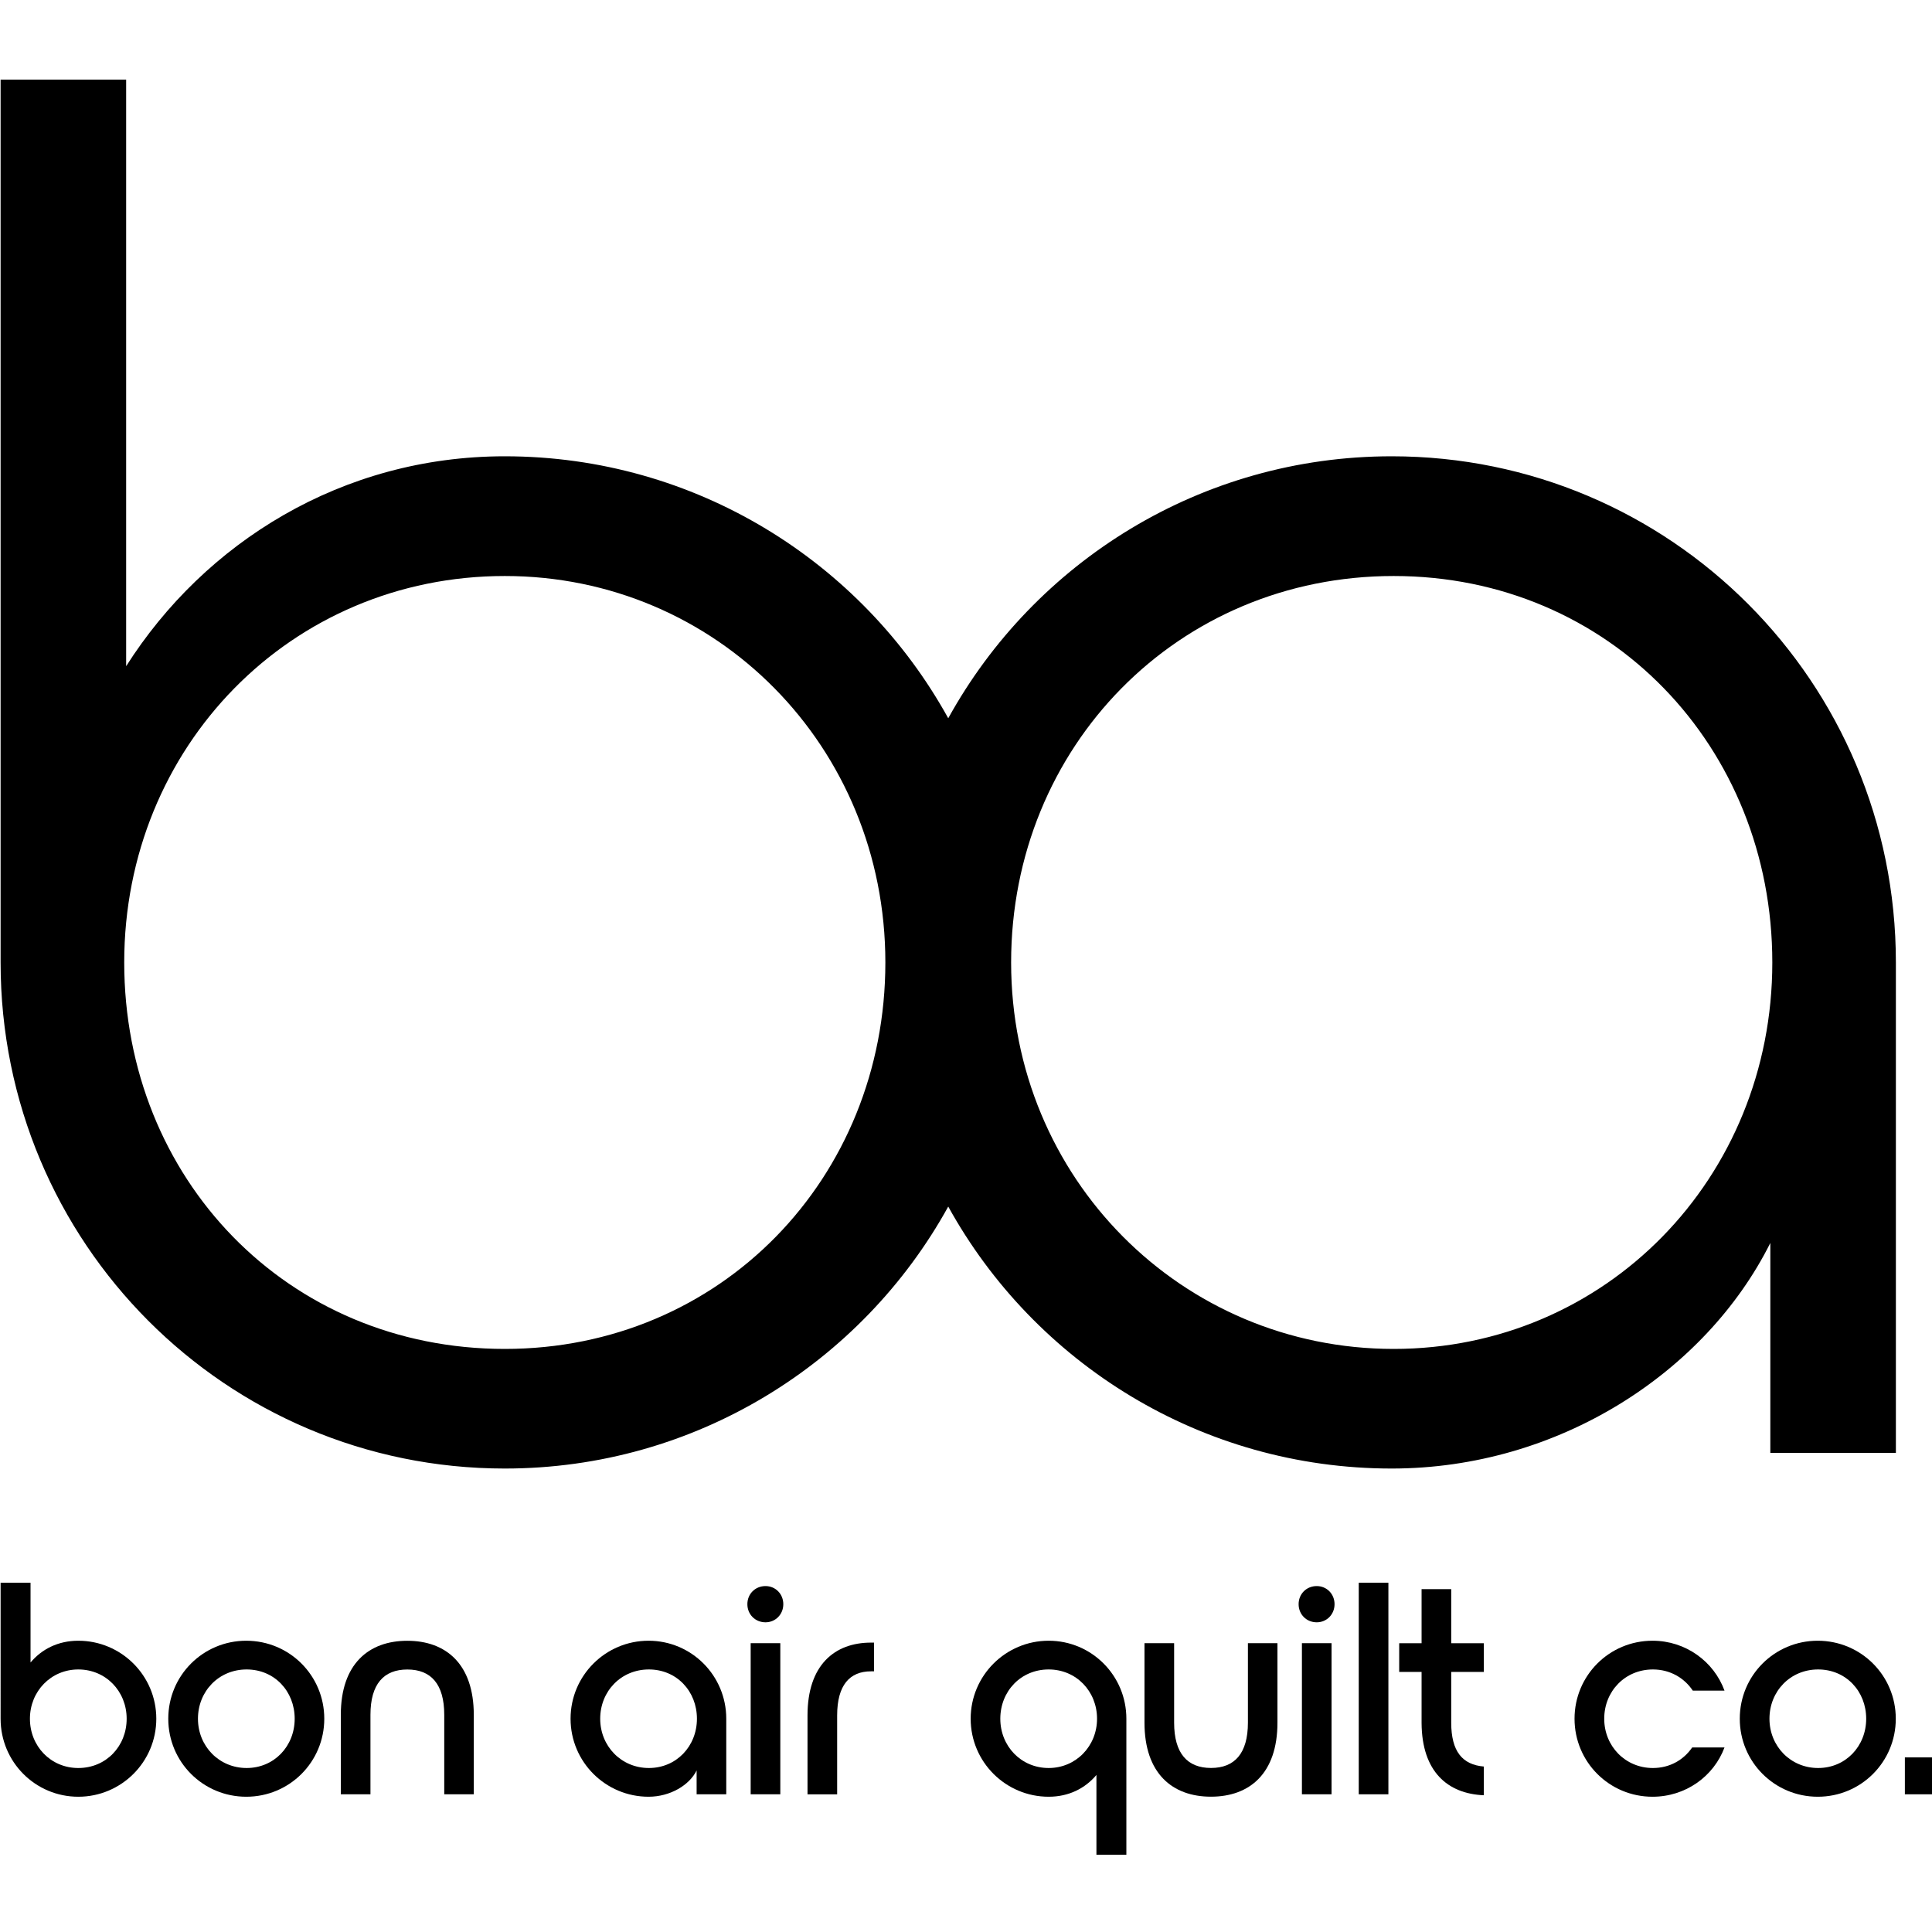 <?xml version="1.0" encoding="UTF-8" standalone="no"?>
<!-- Created with Inkscape (http://www.inkscape.org/) -->

<svg
   xmlns:dc="http://purl.org/dc/elements/1.1/"
   xmlns:cc="http://creativecommons.org/ns#"
   xmlns:rdf="http://www.w3.org/1999/02/22-rdf-syntax-ns#"
   xmlns:svg="http://www.w3.org/2000/svg"
   xmlns="http://www.w3.org/2000/svg"
   xmlns:sodipodi="http://sodipodi.sourceforge.net/DTD/sodipodi-0.dtd"
   xmlns:inkscape="http://www.inkscape.org/namespaces/inkscape"
   width="400"
   height="400"
   viewBox="0 0 105.833 105.833"
   version="1.1"
   id="svg351"
   inkscape:version="0.92.3 (2405546, 2018-03-11)"
   sodipodi:docname="logo-black-contact-hzt.svg"
   inkscape:export-filename="/home/david/Dropbox/Dave and Heather's Super Secret Documents of Love/bon-air-quilt/logo/instagram.png"
   inkscape:export-xdpi="96"
   inkscape:export-ydpi="96">
  <defs
     id="defs345" />
  <sodipodi:namedview
     id="base"
     pagecolor="#ffffff"
     bordercolor="#666666"
     borderopacity="1.0"
     inkscape:pageopacity="0.0"
     inkscape:pageshadow="2"
     inkscape:zoom="1.9844039"
     inkscape:cx="100.79239"
     inkscape:cy="204.93667"
     inkscape:document-units="px"
     inkscape:current-layer="layer1"
     showgrid="false"
     inkscape:pagecheckerboard="true"
     units="px"
     inkscape:window-width="1920"
     inkscape:window-height="972"
     inkscape:window-x="1600"
     inkscape:window-y="28"
     inkscape:window-maximized="1" />
  <g
     inkscape:label="Layer 1"
     inkscape:groupmode="layer"
     id="layer1"
     transform="translate(0,-191.167)">
    <g
       transform="matrix(0.278,0,0,0.278,-33.458,177.826)"
       id="g46">
      <g
         id="g40">
        <path
           inkscape:connector-curvature="0"
           d="m 120.47,359.86 h 5.9 v 15.72 c 2.2,-2.62 5.42,-4.29 9.41,-4.29 8.46,0 15.37,6.85 15.37,15.37 0,8.52 -6.91,15.37 -15.37,15.37 -8.46,0 -15.31,-6.85 -15.31,-15.37 z m 5.78,26.8 c 0,5.42 4.11,9.71 9.53,9.71 5.48,0 9.53,-4.29 9.53,-9.71 0,-5.42 -4.11,-9.71 -9.53,-9.71 -5.37,0 -9.53,4.29 -9.53,9.71 z"
           id="path12" />
        <path
           inkscape:connector-curvature="0"
           d="m 184.25,386.66 c 0,8.52 -6.85,15.37 -15.37,15.37 -8.52,0 -15.37,-6.85 -15.37,-15.37 0,-8.52 6.85,-15.37 15.37,-15.37 8.52,0.01 15.37,6.85 15.37,15.37 z m -24.89,0 c 0,5.42 4.17,9.71 9.59,9.71 5.42,0 9.47,-4.29 9.47,-9.71 0,-5.42 -3.99,-9.71 -9.47,-9.71 -5.48,0 -9.59,4.29 -9.59,9.71 z"
           id="path14" />
        <path
           inkscape:connector-curvature="0"
           d="m 213.73,401.55 h -5.84 v -15.66 c 0,-6.07 -2.62,-8.93 -7.27,-8.93 -4.65,0 -7.27,2.86 -7.27,8.93 v 15.66 h -5.84 v -15.66 c 0,-10.01 5.48,-14.59 13.1,-14.59 7.62,0 13.1,4.59 13.1,14.59 v 15.66 z"
           id="path16" />
        <path
           inkscape:connector-curvature="0"
           d="m 232.78,386.66 c 0,-8.52 6.91,-15.37 15.37,-15.37 8.46,0 15.31,6.85 15.31,15.37 v 14.89 h -5.84 v -4.7 c -1.43,2.92 -5.24,5.18 -9.47,5.18 -8.46,0 -15.37,-6.85 -15.37,-15.37 z m 24.9,0 c 0,-5.42 -3.99,-9.71 -9.47,-9.71 -5.48,0 -9.59,4.29 -9.59,9.71 0,5.42 4.17,9.71 9.59,9.71 5.42,0 9.47,-4.29 9.47,-9.71 z"
           id="path18" />
        <path
           inkscape:connector-curvature="0"
           d="m 267.62,364.09 c 0,-2.03 1.55,-3.57 3.57,-3.57 1.97,0 3.51,1.55 3.51,3.57 0,2.02 -1.55,3.57 -3.51,3.57 -2.02,0 -3.57,-1.55 -3.57,-3.57 z m 0.65,7.68 h 5.84 v 29.78 h -5.84 z"
           id="path20" />
        <path
           inkscape:connector-curvature="0"
           d="m 279.47,386.01 c 0,-9.89 5.3,-14.35 12.51,-14.35 h 0.6 v 5.66 h -0.6 c -4.17,0 -6.67,2.68 -6.67,8.7 v 15.54 h -5.84 z"
           id="path22" />
        <path
           inkscape:connector-curvature="0"
           d="m 342.3,413.46 h -5.9 v -15.72 c -2.2,2.62 -5.42,4.29 -9.41,4.29 -8.46,0 -15.37,-6.85 -15.37,-15.37 0,-8.52 6.91,-15.37 15.37,-15.37 8.46,0 15.31,6.85 15.31,15.37 z m -5.78,-26.8 c 0,-5.42 -4.11,-9.71 -9.53,-9.71 -5.48,0 -9.53,4.29 -9.53,9.71 0,5.42 4.11,9.71 9.53,9.71 5.36,0 9.53,-4.29 9.53,-9.71 z"
           id="path24" />
        <path
           inkscape:connector-curvature="0"
           d="m 372.07,371.77 v 15.66 c 0,10.01 -5.48,14.59 -13.1,14.59 -7.62,0 -13.1,-4.59 -13.1,-14.59 v -15.66 h 5.84 v 15.66 c 0,6.07 2.62,8.93 7.27,8.93 4.65,0 7.27,-2.86 7.27,-8.93 v -15.66 z"
           id="path26" />
        <path
           inkscape:connector-curvature="0"
           d="m 376.24,364.09 c 0,-2.03 1.55,-3.57 3.57,-3.57 1.97,0 3.51,1.55 3.51,3.57 0,2.02 -1.55,3.57 -3.51,3.57 -2.02,0 -3.57,-1.55 -3.57,-3.57 z m 0.65,7.68 h 5.84 v 29.78 h -5.84 z"
           id="path28" />
        <path
           inkscape:connector-curvature="0"
           d="m 388.09,401.55 v -41.69 h 5.84 v 41.69 z"
           id="path30" />
        <path
           inkscape:connector-curvature="0"
           d="m 406.31,377.43 v 10.01 c 0,5.66 2.2,8.28 6.43,8.64 v 5.66 c -7.15,-0.3 -12.21,-4.65 -12.27,-14.23 v -10.07 h -4.41 v -5.66 h 4.41 v -10.66 h 5.84 v 10.66 h 6.43 v 5.66 h -6.43 z"
           id="path32" />
        <path
           inkscape:connector-curvature="0"
           d="m 430.61,386.66 c 0,-8.52 6.85,-15.37 15.37,-15.37 6.55,0 12.09,4.11 14.18,9.83 h -6.25 c -1.67,-2.5 -4.47,-4.17 -7.86,-4.17 -5.48,0 -9.59,4.29 -9.59,9.71 0,5.42 4.17,9.71 9.59,9.71 3.34,0 6.07,-1.61 7.74,-4.05 h 6.37 c -2.14,5.72 -7.68,9.71 -14.18,9.71 -8.52,0 -15.37,-6.85 -15.37,-15.37 z"
           id="path34" />
        <path
           inkscape:connector-curvature="0"
           d="m 493.91,386.66 c 0,8.52 -6.85,15.37 -15.37,15.37 -8.52,0 -15.37,-6.85 -15.37,-15.37 0,-8.52 6.85,-15.37 15.37,-15.37 8.52,0.01 15.37,6.85 15.37,15.37 z m -24.89,0 c 0,5.42 4.17,9.71 9.59,9.71 5.42,0 9.47,-4.29 9.47,-9.71 0,-5.42 -3.99,-9.71 -9.47,-9.71 -5.48,0 -9.59,4.29 -9.59,9.71 z"
           id="path36" />
        <path
           inkscape:connector-curvature="0"
           d="m 495.7,394.28 h 5.84 v 7.27 h -5.84 z"
           id="path38" />
      </g>
      <g
         id="g44">
        <path
           inkscape:connector-curvature="0"
           d="m 394.58,137.9 c -37.54,0 -70.37,20.79 -87.38,51.62 -17.01,-30.82 -49.85,-51.62 -87.38,-51.62 -32.08,0 -59.14,17.01 -74.61,41.36 V 63.68 h -24.74 v 173.95 c 0,55.28 44.45,99.73 99.35,99.73 37.54,0 70.37,-20.79 87.38,-51.62 17.01,30.82 49.84,51.62 87.38,51.62 32.86,0 61.85,-18.94 74.61,-44.45 v 41.36 h 24.74 v -96.64 c 0,-55.27 -44.46,-99.73 -99.35,-99.73 z M 219.82,313.79 c -42.91,0 -74.99,-33.63 -74.99,-76.15 0,-42.52 32.86,-76.15 74.99,-76.15 41.75,0 74.99,33.63 74.99,76.15 0,42.52 -32.47,76.15 -74.99,76.15 z m 175.15,0 c -41.75,0 -75.38,-33.63 -75.38,-76.15 0,-42.52 32.86,-76.15 75.38,-76.15 42.52,0 74.61,33.63 74.61,76.15 0,42.52 -32.86,76.15 -74.61,76.15 z"
           id="path42" />
      </g>
    </g>
  </g>
</svg>
